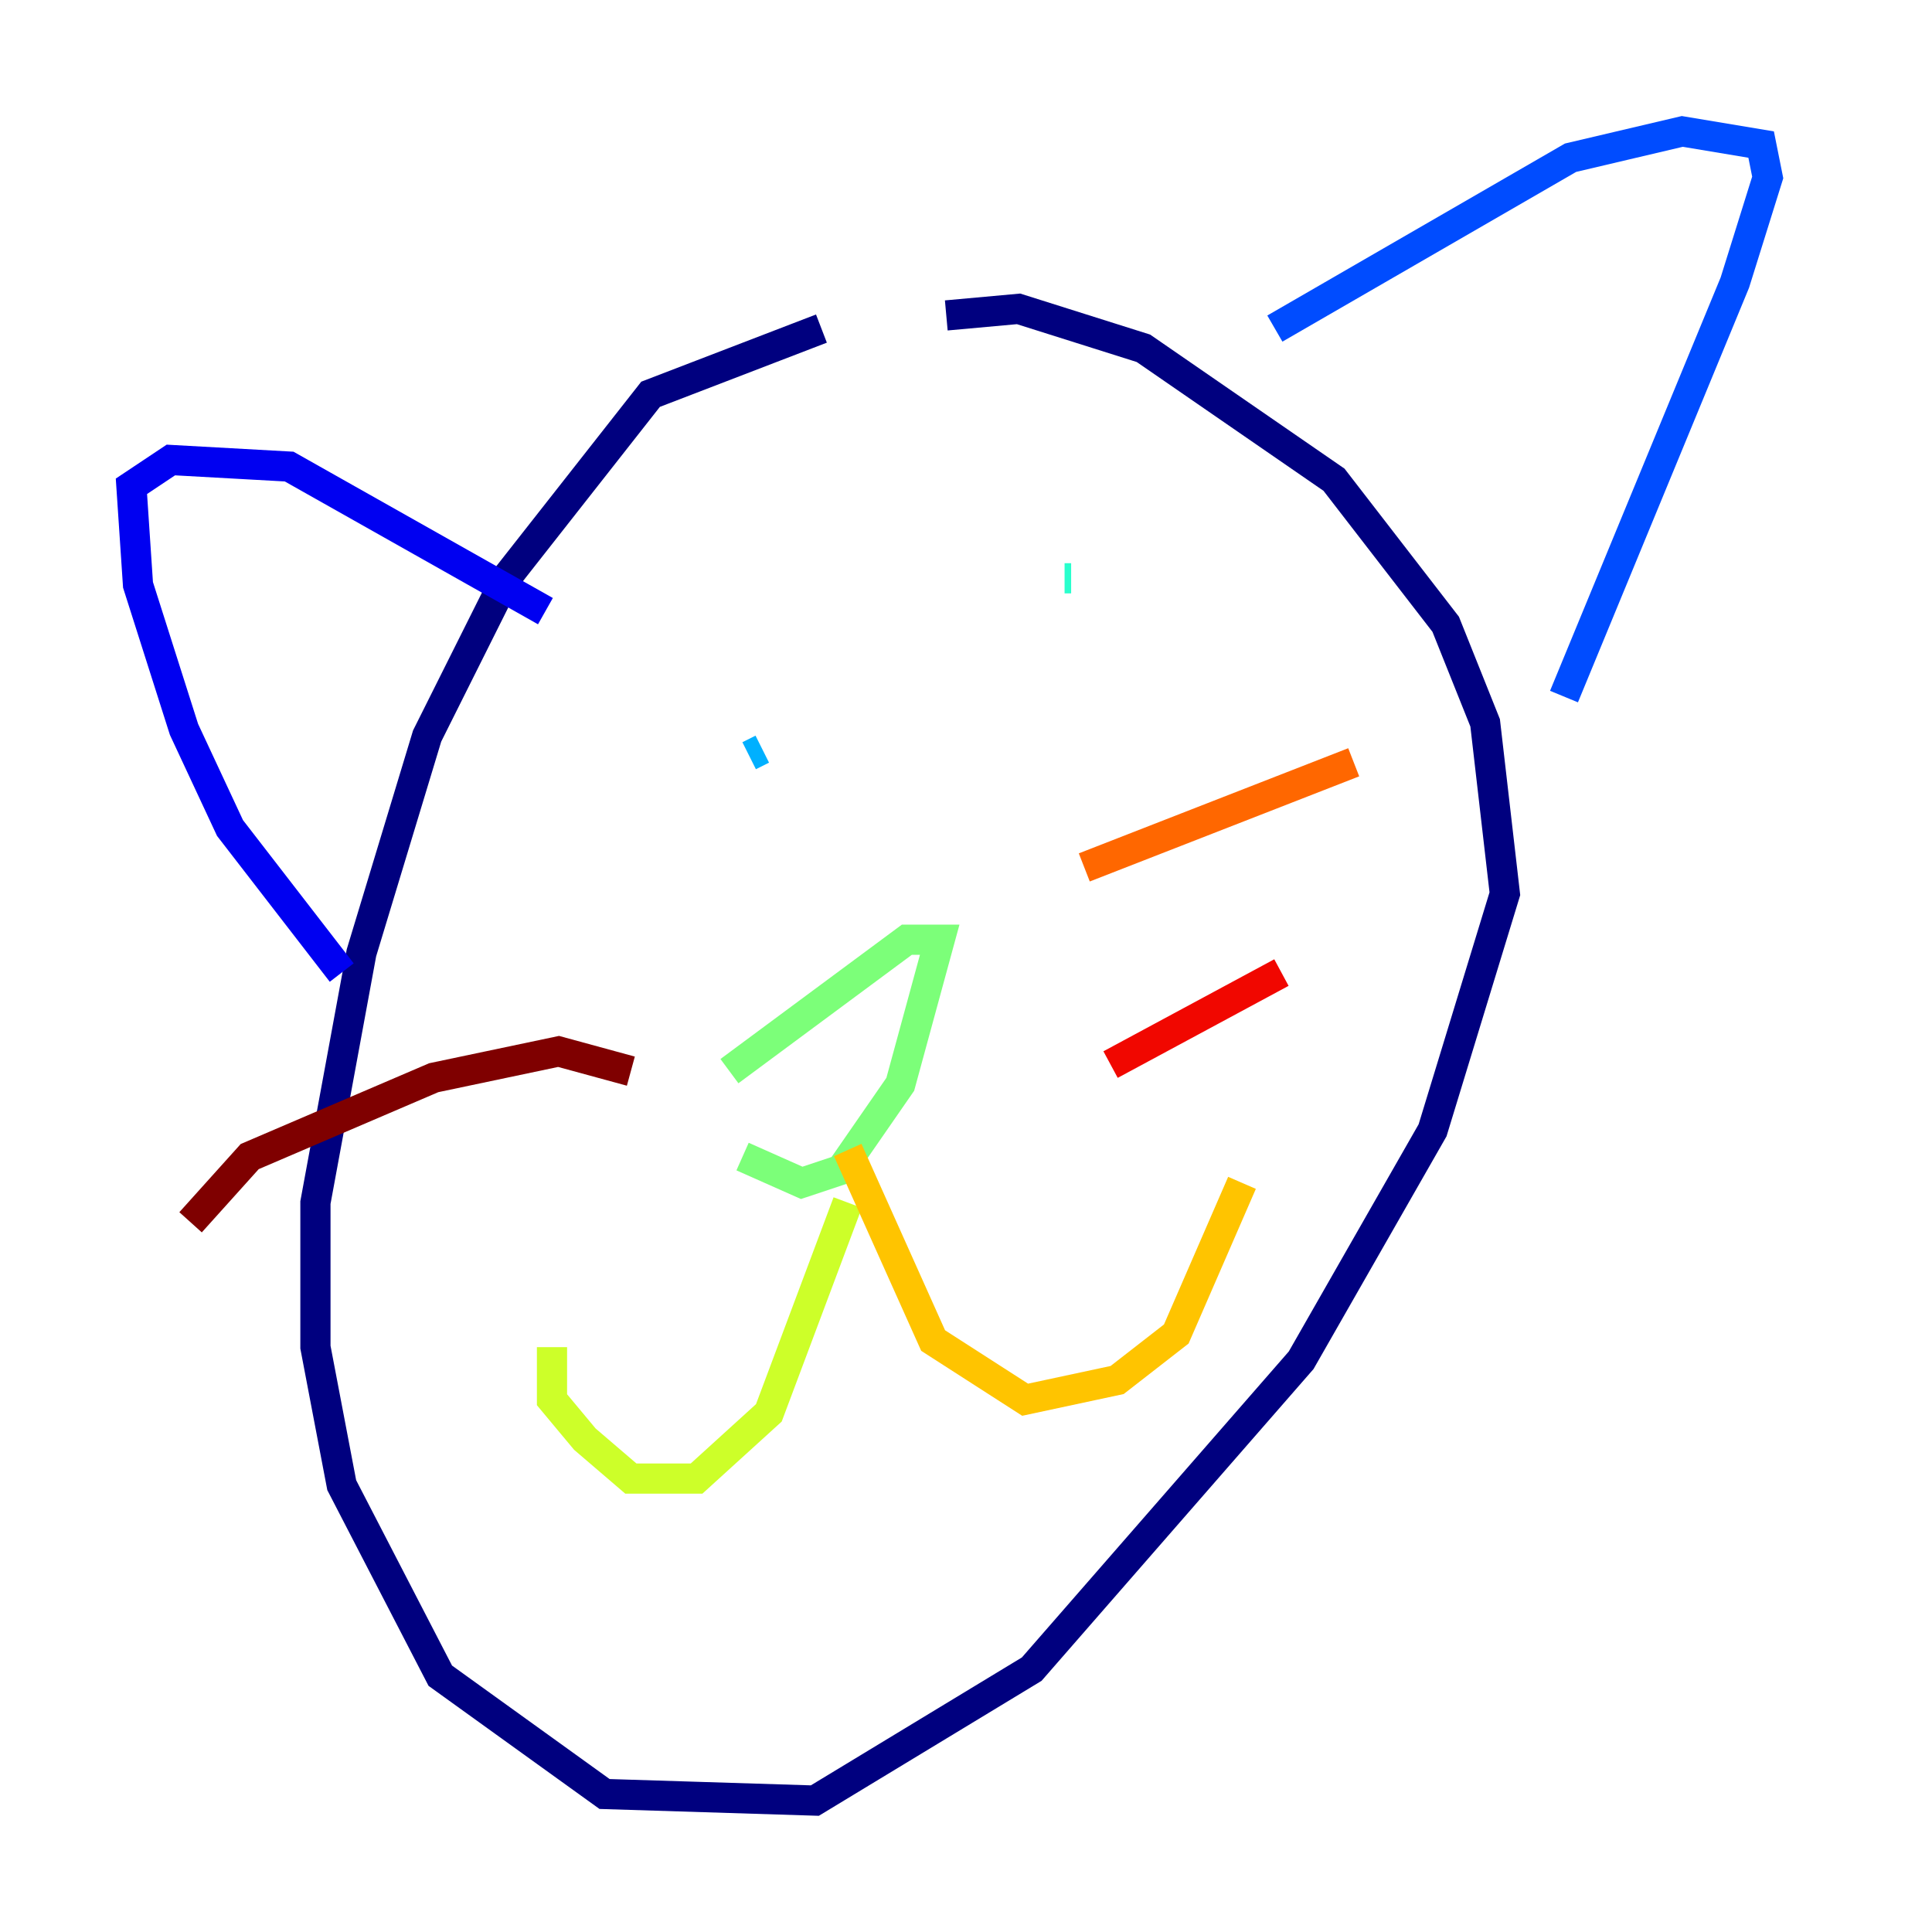<?xml version="1.0" encoding="utf-8" ?>
<svg baseProfile="tiny" height="128" version="1.2" viewBox="0,0,128,128" width="128" xmlns="http://www.w3.org/2000/svg" xmlns:ev="http://www.w3.org/2001/xml-events" xmlns:xlink="http://www.w3.org/1999/xlink"><defs /><polyline fill="none" points="54.422,21.769 43.102,26.122 33.524,38.313 28.299,48.762 23.946,63.129 20.898,79.674 20.898,89.252 22.64,98.395 29.17,111.02 40.054,118.857 53.986,119.293 68.354,110.585 86.204,90.122 94.912,74.884 99.701,59.211 98.395,47.891 95.782,41.361 88.381,31.782 75.755,23.075 67.483,20.463 62.694,20.898" stroke="#00007f" stroke-width="2" /><polyline fill="none" points="22.64,64.435 15.238,54.857 12.191,48.327 9.143,38.748 8.707,32.218 11.32,30.476 19.157,30.912 36.136,40.49" stroke="#0000f1" stroke-width="2" /><polyline fill="none" points="84.463,21.769 104.054,10.449 111.456,8.707 116.68,9.578 117.116,11.755 114.939,18.721 103.619,46.15" stroke="#004cff" stroke-width="2" /><polyline fill="none" points="49.633,50.068 50.503,49.633" stroke="#00b0ff" stroke-width="2" /><polyline fill="none" points="70.531,38.313 70.966,38.313" stroke="#29ffcd" stroke-width="2" /><polyline fill="none" points="49.197,76.626 53.116,78.367 55.728,77.497 59.646,71.837 62.258,62.258 60.082,62.258 48.327,70.966" stroke="#7cff79" stroke-width="2" /><polyline fill="none" points="56.163,79.674 50.939,93.605 46.15,97.959 41.796,97.959 38.748,95.347 36.571,92.735 36.571,89.252" stroke="#cdff29" stroke-width="2" /><polyline fill="none" points="56.163,76.191 61.823,88.816 67.918,92.735 74.014,91.429 77.932,88.381 82.286,78.367" stroke="#ffc400" stroke-width="2" /><polyline fill="none" points="71.837,57.469 89.687,50.503" stroke="#ff6700" stroke-width="2" /><polyline fill="none" points="73.578,70.531 84.898,64.435" stroke="#f10700" stroke-width="2" /><polyline fill="none" points="41.796,70.966 37.007,69.66 28.735,71.401 16.544,76.626 12.626,80.98" stroke="#7f0000" stroke-width="2" /></svg>